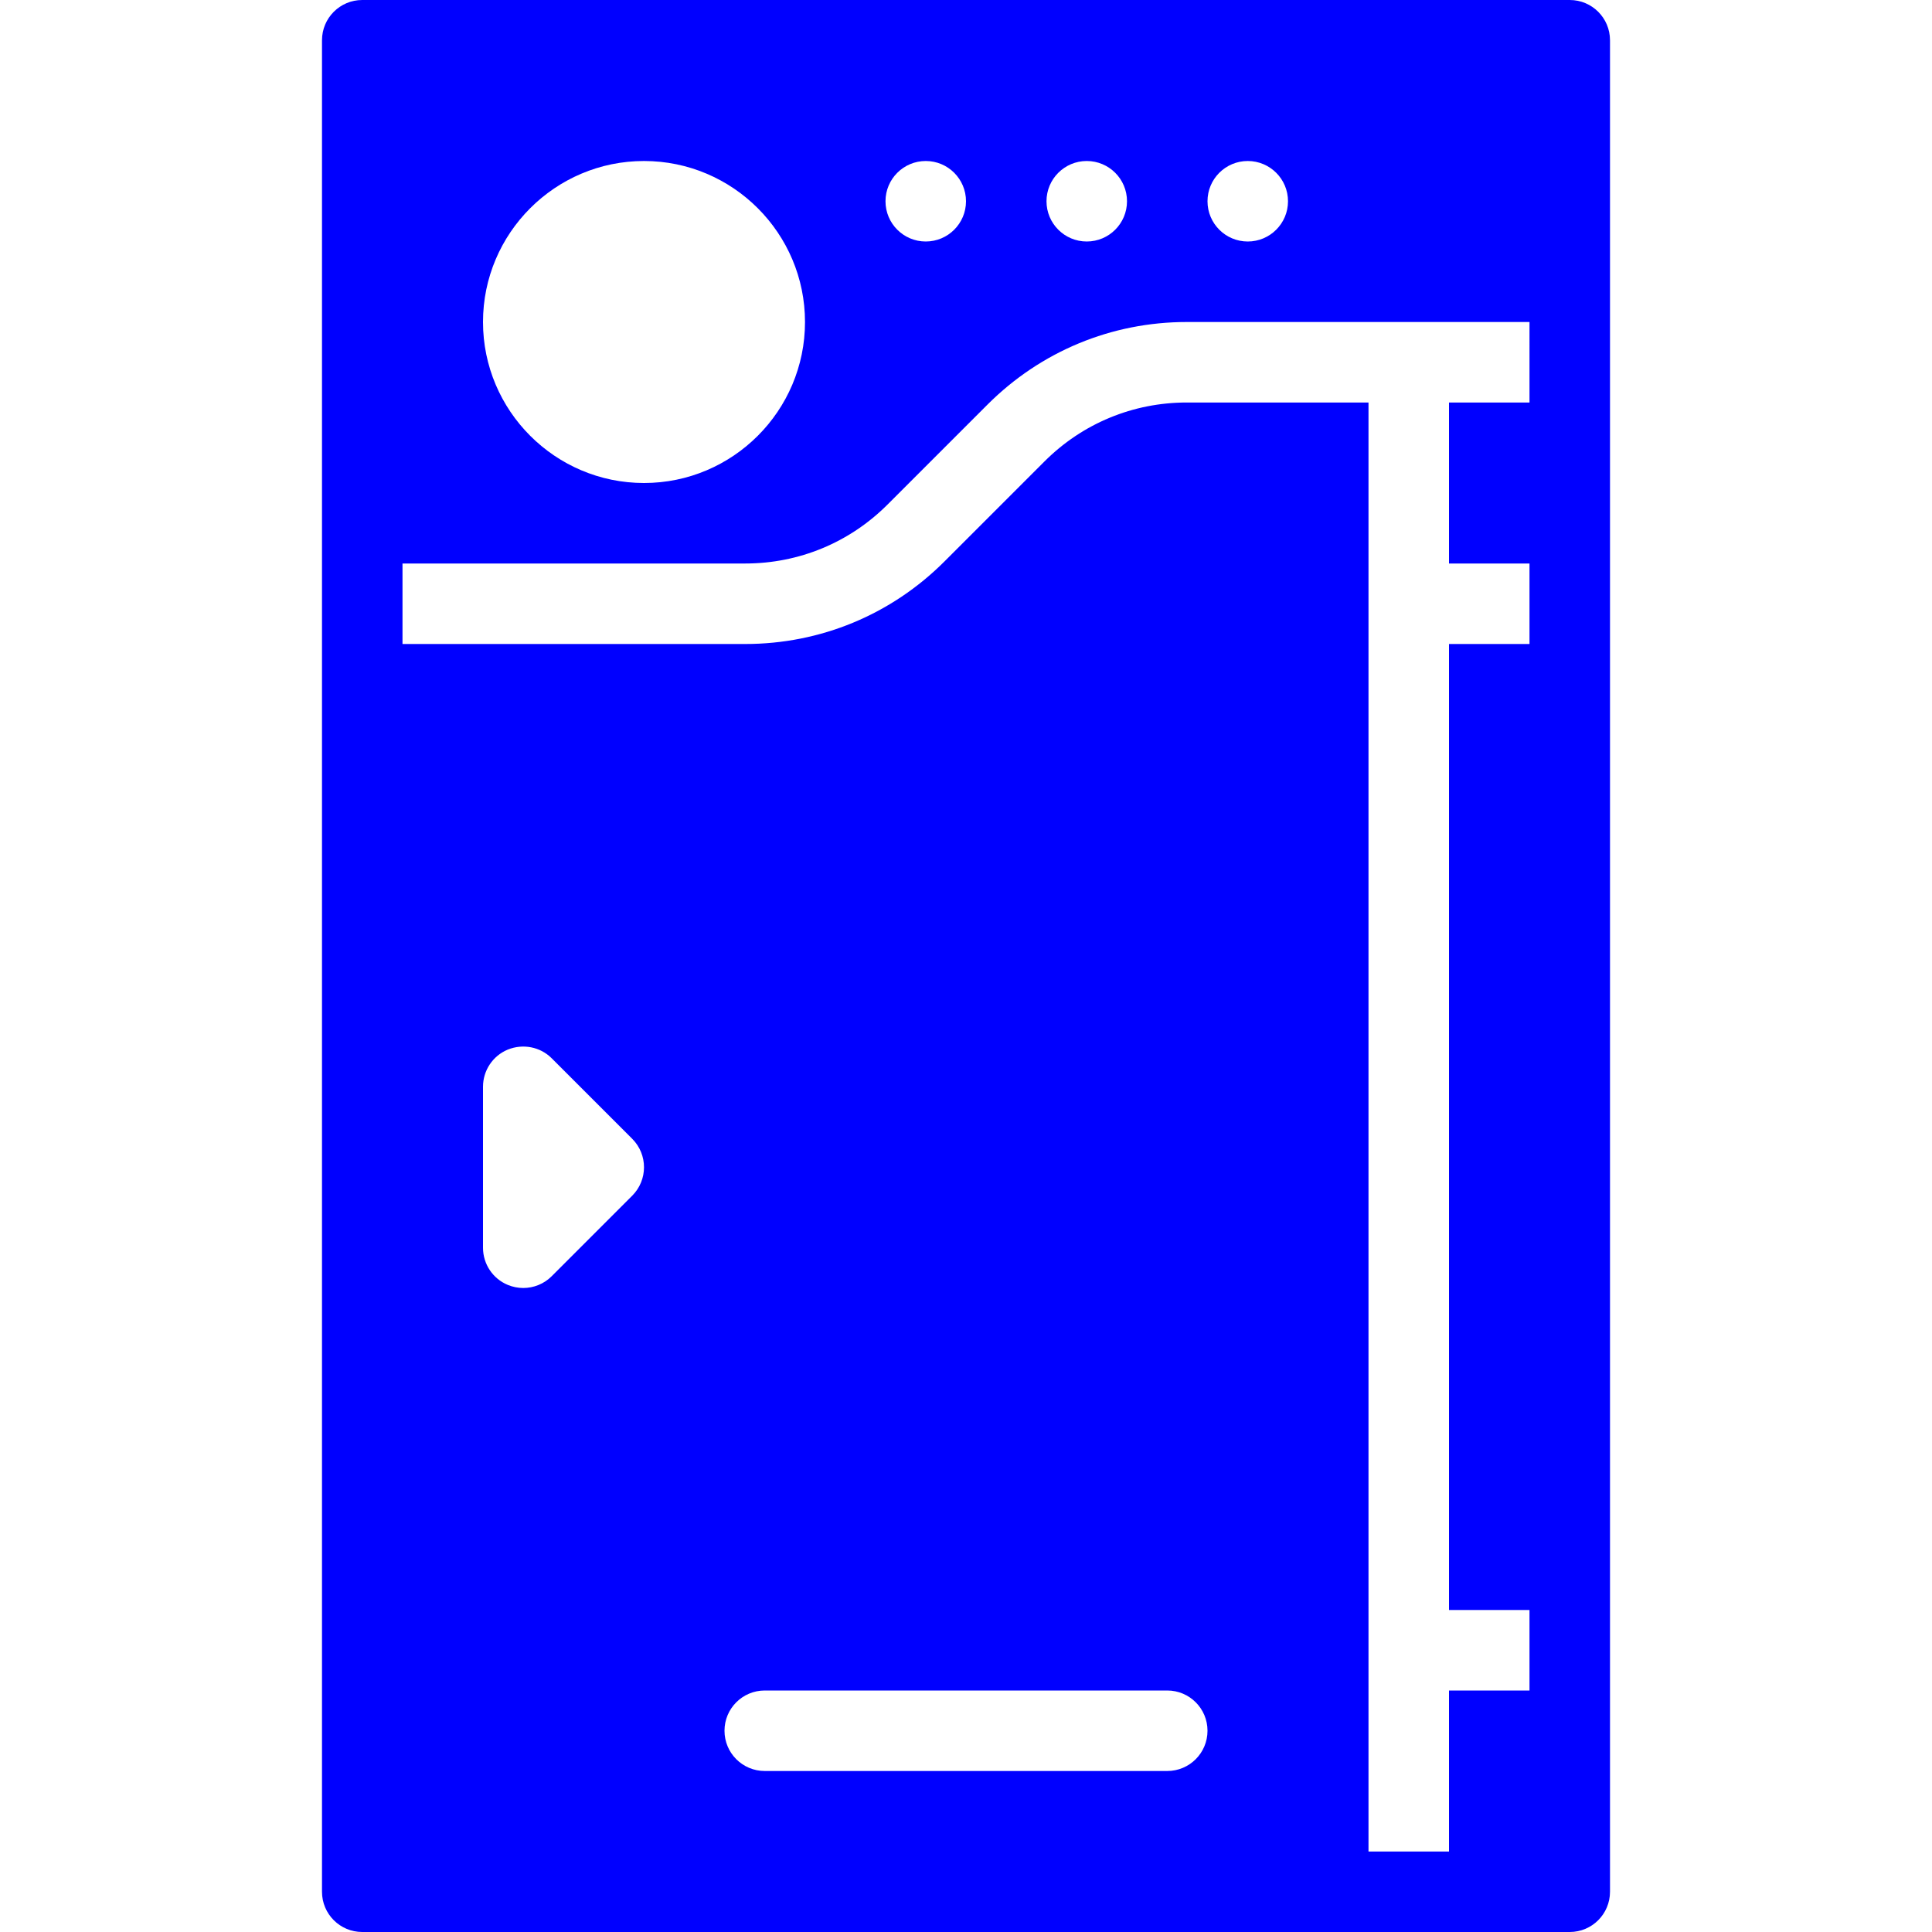 <?xml version="1.0"?>
<svg xmlns="http://www.w3.org/2000/svg" xmlns:xlink="http://www.w3.org/1999/xlink" version="1.1" id="Capa_1" x="0px" y="0px" viewBox="0 0 512 512" style="enable-background:new 0 0 512 512;" xml:space="preserve" width="512px" height="512px" class=""><g><g>
	<g>
		<path d="M416,0H96c-5.896,0-10.667,4.771-10.667,10.667v490.667C85.333,507.229,90.104,512,96,512h320    c5.896,0,10.667-4.771,10.667-10.667V10.667C426.667,4.771,421.896,0,416,0z M330.667,42.667c5.891,0,10.667,4.775,10.667,10.667    c0,5.891-4.776,10.667-10.667,10.667S320,59.224,320,53.333C320,47.441,324.776,42.667,330.667,42.667z M288,42.667    c5.891,0,10.667,4.775,10.667,10.667C298.667,59.224,293.891,64,288,64s-10.667-4.776-10.667-10.667    C277.333,47.441,282.109,42.667,288,42.667z M245.333,42.667c5.891,0,10.667,4.775,10.667,10.667    C256,59.224,251.224,64,245.333,64s-10.667-4.776-10.667-10.667C234.667,47.441,239.443,42.667,245.333,42.667z M170.667,42.667    c23.531,0,42.667,19.146,42.667,42.667c0,23.521-19.135,42.667-42.667,42.667S128,108.854,128,85.333    C128,61.813,147.135,42.667,170.667,42.667z M167.542,316.875l-21.333,21.333c-2.042,2.042-4.771,3.125-7.542,3.125    c-1.375,0-2.76-0.271-4.083-0.813c-3.99-1.646-6.583-5.542-6.583-9.854V288c0-4.313,2.594-8.208,6.583-9.854    c4-1.604,8.573-0.75,11.625,2.313l21.333,21.333C171.708,305.958,171.708,312.708,167.542,316.875z M309.333,469.333H202.667    c-5.896,0-10.667-4.771-10.667-10.667S196.771,448,202.667,448h106.667c5.896,0,10.667,4.771,10.667,10.667    S315.229,469.333,309.333,469.333z M405.333,106.667H384v42.667h21.333v21.333H384v256h21.333V448H384v42.667h-21.333v-384H314.51    c-14.24,0-27.635,5.542-37.719,15.625l-26.5,26.5c-14.115,14.104-32.865,21.875-52.802,21.875h-90.823v-21.333h90.823    c14.24,0,27.635-5.542,37.719-15.625l26.5-26.5c14.115-14.104,32.865-21.875,52.802-21.875h90.823V106.667z" data-original="#000000" class="active-path" style="--darkreader-inline-" data-darkreader-inline-fill="" data-old_color="#000000" fill="#0000FF"/>
	</g>
</g></g> </svg>

